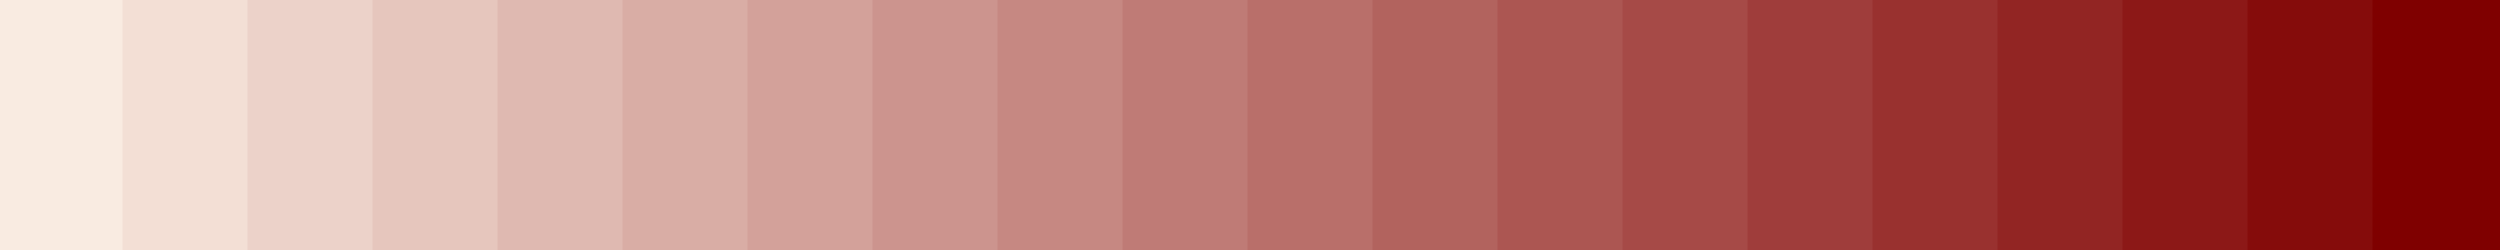 <?xml version="1.0" encoding="UTF-8"?>
<svg xmlns="http://www.w3.org/2000/svg" xmlns:xlink="http://www.w3.org/1999/xlink" width="1000pt" height="100pt" viewBox="0 0 1000 100" version="1.1">
<g id="surface1">
<path style="fill-rule:nonzero;fill:rgb(97.49%,92.02%,87.922%);fill-opacity:1;stroke-width:2;stroke-linecap:butt;stroke-linejoin:miter;stroke:rgb(97.49%,92.02%,87.922%);stroke-opacity:1;stroke-miterlimit:10;" d="M 0 0 L 50 0 L 50 100 L 0 100 Z M 0 0 "/>
<path style="fill-rule:nonzero;fill:rgb(94.98%,87.176%,83.294%);fill-opacity:1;stroke-width:2;stroke-linecap:butt;stroke-linejoin:miter;stroke:rgb(94.98%,87.176%,83.294%);stroke-opacity:1;stroke-miterlimit:10;" d="M 50 0 L 100 0 L 100 100 L 50 100 Z M 50 0 "/>
<path style="fill-rule:nonzero;fill:rgb(92.471%,82.333%,78.667%);fill-opacity:1;stroke-width:2;stroke-linecap:butt;stroke-linejoin:miter;stroke:rgb(92.471%,82.333%,78.667%);stroke-opacity:1;stroke-miterlimit:10;" d="M 100 0 L 150 0 L 150 100 L 100 100 Z M 100 0 "/>
<path style="fill-rule:nonzero;fill:rgb(89.961%,77.49%,74.039%);fill-opacity:1;stroke-width:2;stroke-linecap:butt;stroke-linejoin:miter;stroke:rgb(89.961%,77.49%,74.039%);stroke-opacity:1;stroke-miterlimit:10;" d="M 150 0 L 200 0 L 200 100 L 150 100 Z M 150 0 "/>
<path style="fill-rule:nonzero;fill:rgb(87.451%,72.647%,69.412%);fill-opacity:1;stroke-width:2;stroke-linecap:butt;stroke-linejoin:miter;stroke:rgb(87.451%,72.647%,69.412%);stroke-opacity:1;stroke-miterlimit:10;" d="M 200 0 L 250 0 L 250 100 L 200 100 Z M 200 0 "/>
<path style="fill-rule:nonzero;fill:rgb(84.941%,67.804%,64.784%);fill-opacity:1;stroke-width:2;stroke-linecap:butt;stroke-linejoin:miter;stroke:rgb(84.941%,67.804%,64.784%);stroke-opacity:1;stroke-miterlimit:10;" d="M 250 0 L 300 0 L 300 100 L 250 100 Z M 250 0 "/>
<path style="fill-rule:nonzero;fill:rgb(82.431%,62.961%,60.157%);fill-opacity:1;stroke-width:2;stroke-linecap:butt;stroke-linejoin:miter;stroke:rgb(82.431%,62.961%,60.157%);stroke-opacity:1;stroke-miterlimit:10;" d="M 300 0 L 350 0 L 350 100 L 300 100 Z M 300 0 "/>
<path style="fill-rule:nonzero;fill:rgb(79.922%,58.118%,55.529%);fill-opacity:1;stroke-width:2;stroke-linecap:butt;stroke-linejoin:miter;stroke:rgb(79.922%,58.118%,55.529%);stroke-opacity:1;stroke-miterlimit:10;" d="M 350 0 L 400 0 L 400 100 L 350 100 Z M 350 0 "/>
<path style="fill-rule:nonzero;fill:rgb(77.412%,53.275%,50.902%);fill-opacity:1;stroke-width:2;stroke-linecap:butt;stroke-linejoin:miter;stroke:rgb(77.412%,53.275%,50.902%);stroke-opacity:1;stroke-miterlimit:10;" d="M 400 0 L 450 0 L 450 100 L 400 100 Z M 400 0 "/>
<path style="fill-rule:nonzero;fill:rgb(74.902%,48.431%,46.275%);fill-opacity:1;stroke-width:2;stroke-linecap:butt;stroke-linejoin:miter;stroke:rgb(74.902%,48.431%,46.275%);stroke-opacity:1;stroke-miterlimit:10;" d="M 450 0 L 500 0 L 500 100 L 450 100 Z M 450 0 "/>
<path style="fill-rule:nonzero;fill:rgb(72.392%,43.588%,41.647%);fill-opacity:1;stroke-width:2;stroke-linecap:butt;stroke-linejoin:miter;stroke:rgb(72.392%,43.588%,41.647%);stroke-opacity:1;stroke-miterlimit:10;" d="M 500 0 L 550 0 L 550 100 L 500 100 Z M 500 0 "/>
<path style="fill-rule:nonzero;fill:rgb(69.882%,38.745%,37.02%);fill-opacity:1;stroke-width:2;stroke-linecap:butt;stroke-linejoin:miter;stroke:rgb(69.882%,38.745%,37.02%);stroke-opacity:1;stroke-miterlimit:10;" d="M 550 0 L 600 0 L 600 100 L 550 100 Z M 550 0 "/>
<path style="fill-rule:nonzero;fill:rgb(67.373%,33.902%,32.392%);fill-opacity:1;stroke-width:2;stroke-linecap:butt;stroke-linejoin:miter;stroke:rgb(67.373%,33.902%,32.392%);stroke-opacity:1;stroke-miterlimit:10;" d="M 600 0 L 650 0 L 650 100 L 600 100 Z M 600 0 "/>
<path style="fill-rule:nonzero;fill:rgb(64.863%,29.059%,27.765%);fill-opacity:1;stroke-width:2;stroke-linecap:butt;stroke-linejoin:miter;stroke:rgb(64.863%,29.059%,27.765%);stroke-opacity:1;stroke-miterlimit:10;" d="M 650 0 L 700 0 L 700 100 L 650 100 Z M 650 0 "/>
<path style="fill-rule:nonzero;fill:rgb(62.353%,24.216%,23.137%);fill-opacity:1;stroke-width:2;stroke-linecap:butt;stroke-linejoin:miter;stroke:rgb(62.353%,24.216%,23.137%);stroke-opacity:1;stroke-miterlimit:10;" d="M 700 0 L 750 0 L 750 100 L 700 100 Z M 700 0 "/>
<path style="fill-rule:nonzero;fill:rgb(59.843%,19.373%,18.51%);fill-opacity:1;stroke-width:2;stroke-linecap:butt;stroke-linejoin:miter;stroke:rgb(59.843%,19.373%,18.51%);stroke-opacity:1;stroke-miterlimit:10;" d="M 750 0 L 800 0 L 800 100 L 750 100 Z M 750 0 "/>
<path style="fill-rule:nonzero;fill:rgb(57.333%,14.529%,13.882%);fill-opacity:1;stroke-width:2;stroke-linecap:butt;stroke-linejoin:miter;stroke:rgb(57.333%,14.529%,13.882%);stroke-opacity:1;stroke-miterlimit:10;" d="M 800 0 L 850 0 L 850 100 L 800 100 Z M 800 0 "/>
<path style="fill-rule:nonzero;fill:rgb(54.824%,9.686%,9.255%);fill-opacity:1;stroke-width:2;stroke-linecap:butt;stroke-linejoin:miter;stroke:rgb(54.824%,9.686%,9.255%);stroke-opacity:1;stroke-miterlimit:10;" d="M 850 0 L 900 0 L 900 100 L 850 100 Z M 850 0 "/>
<path style="fill-rule:nonzero;fill:rgb(52.314%,4.843%,4.627%);fill-opacity:1;stroke-width:2;stroke-linecap:butt;stroke-linejoin:miter;stroke:rgb(52.314%,4.843%,4.627%);stroke-opacity:1;stroke-miterlimit:10;" d="M 900 0 L 950 0 L 950 100 L 900 100 Z M 900 0 "/>
<path style="fill-rule:nonzero;fill:rgb(49.804%,0%,0%);fill-opacity:1;stroke-width:2;stroke-linecap:butt;stroke-linejoin:miter;stroke:rgb(49.804%,0%,0%);stroke-opacity:1;stroke-miterlimit:10;" d="M 950 0 L 1000 0 L 1000 100 L 950 100 Z M 950 0 "/>
</g>
</svg>
